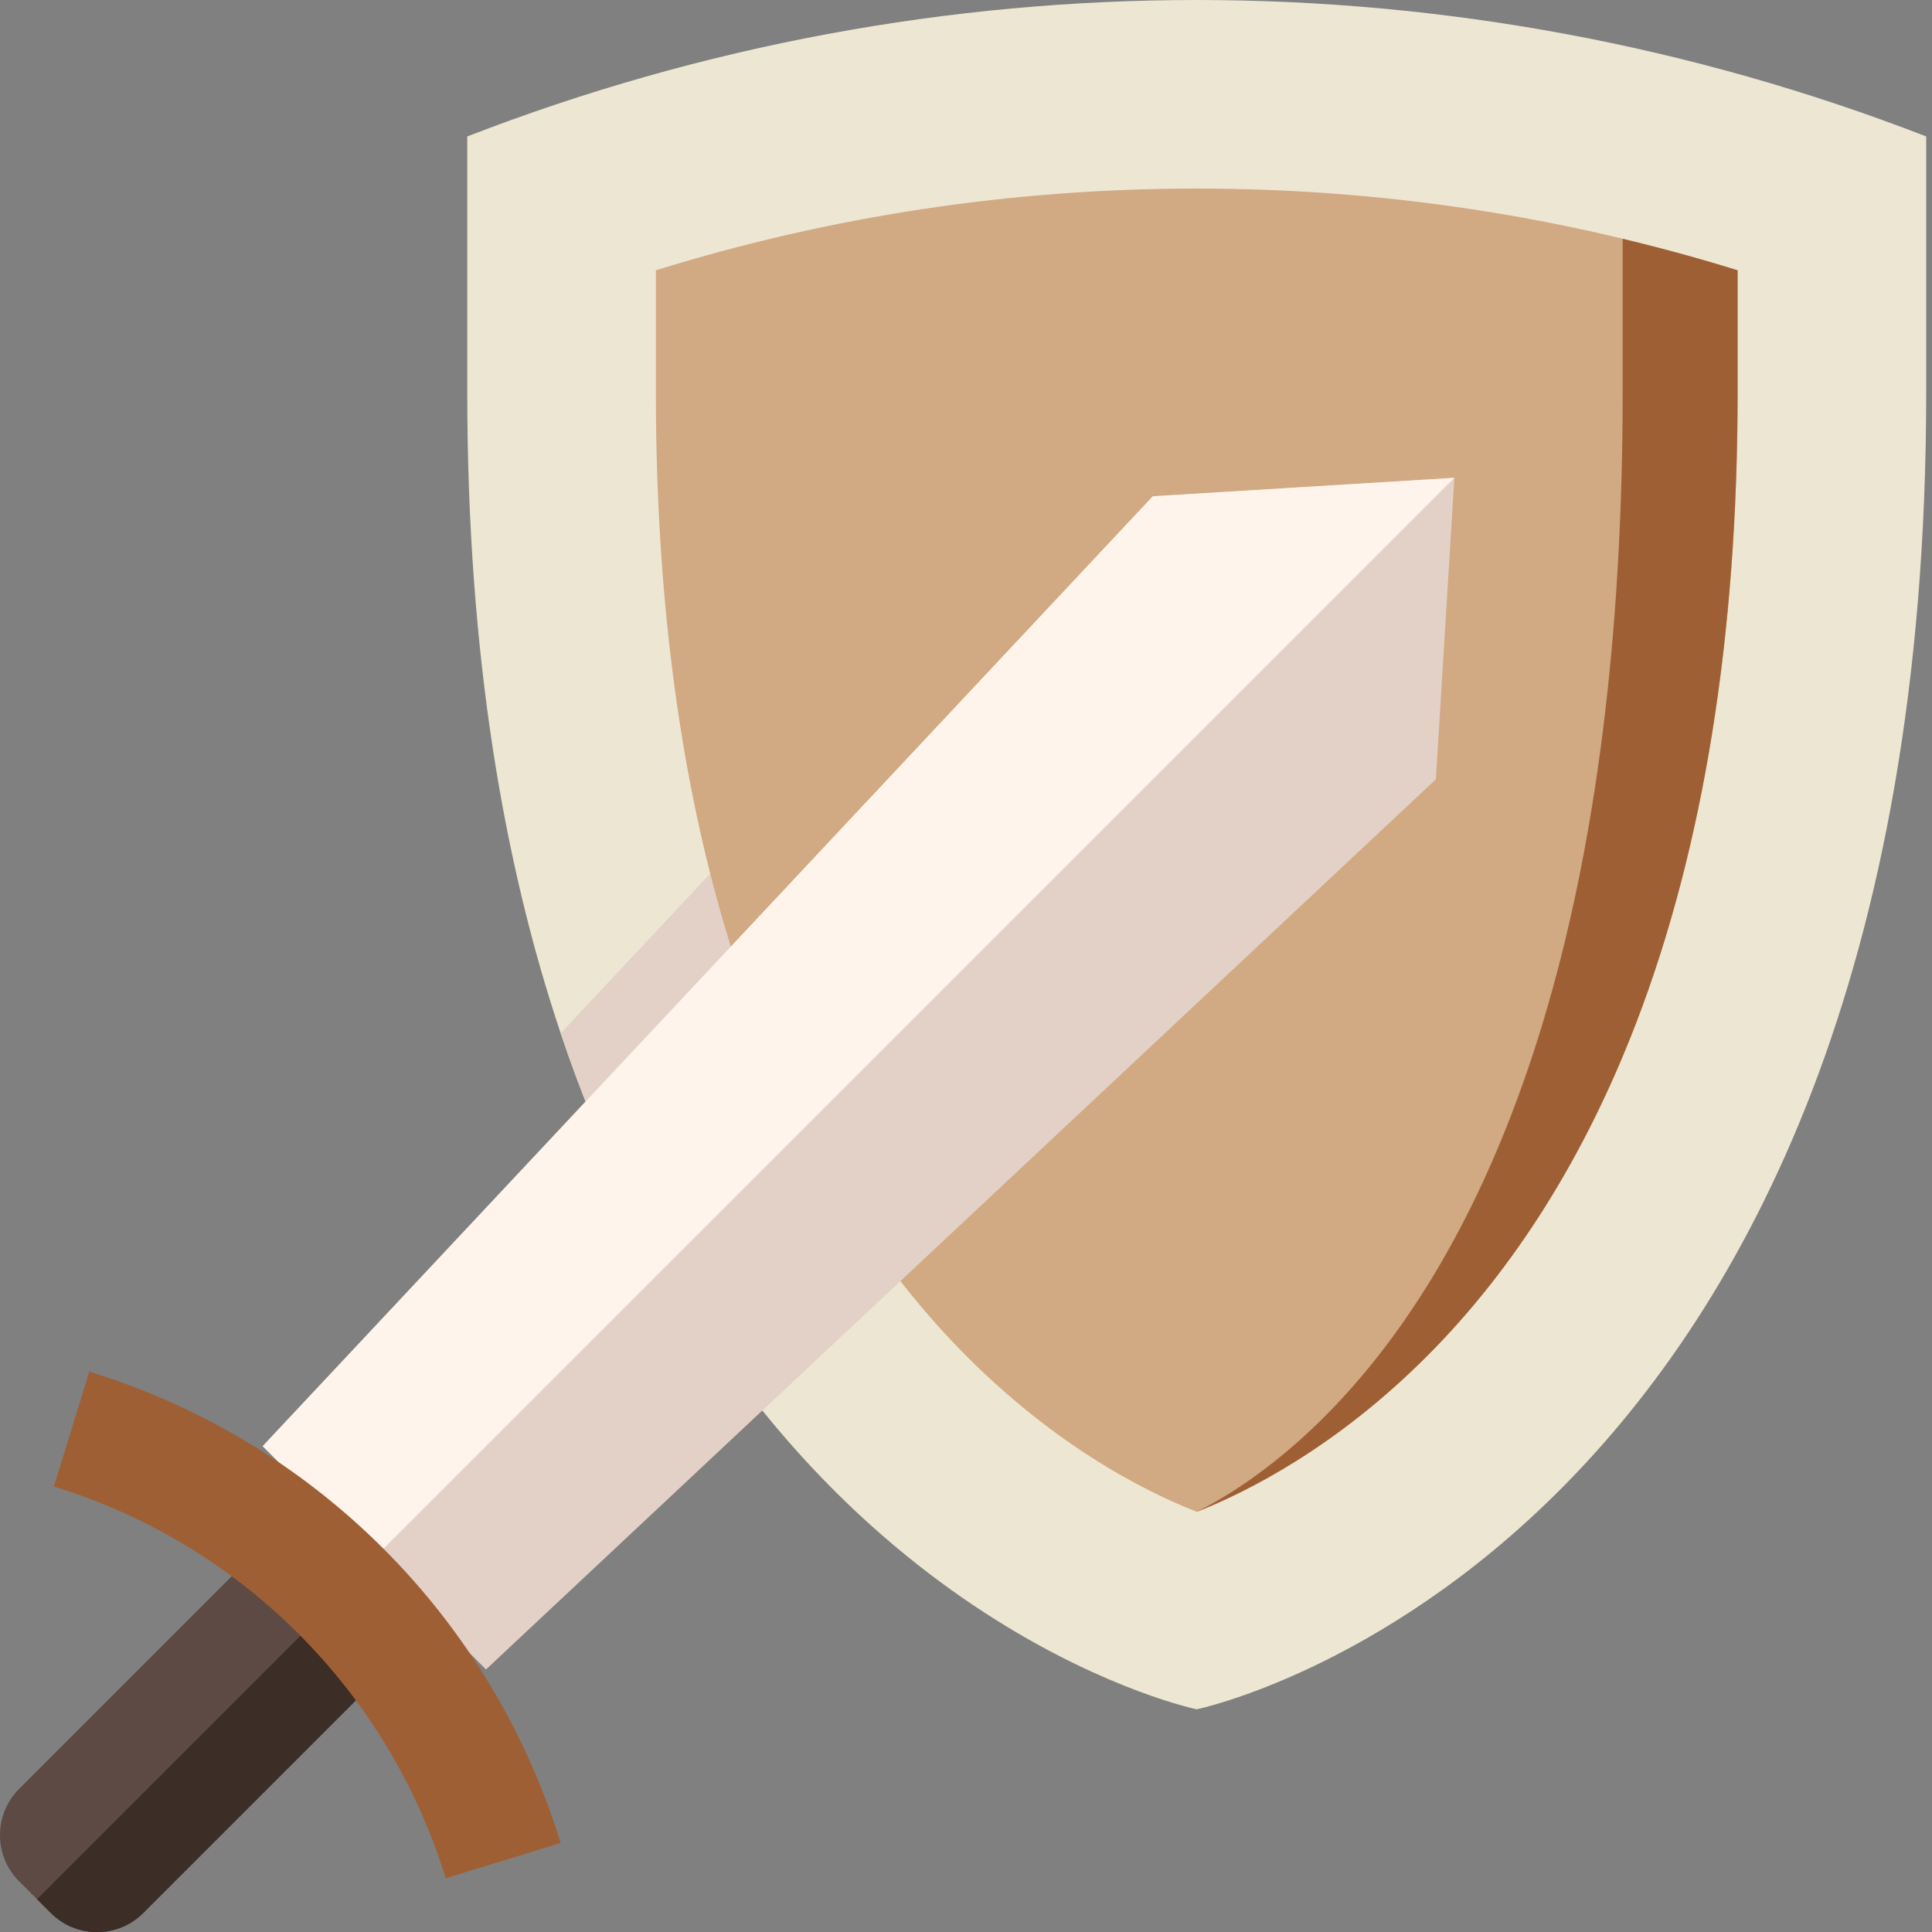 <?xml version="1.0" encoding="utf-8"?>
<!-- Generator: Adobe Illustrator 17.0.0, SVG Export Plug-In . SVG Version: 6.00 Build 0)  -->
<!DOCTYPE svg PUBLIC "-//W3C//DTD SVG 1.1//EN" "http://www.w3.org/Graphics/SVG/1.1/DTD/svg11.dtd">
<svg version="1.1" id="Layer_1" xmlns="http://www.w3.org/2000/svg" xmlns:xlink="http://www.w3.org/1999/xlink" x="0px" y="0px"
	 width="288px" height="288px" viewBox="0 0 288 288" enable-background="new 0 0 288 288" xml:space="preserve">
<rect x="0" y="0" width="288" height="288" fill="#808080" stroke="none"/>
<path fill="#5D4A44" d="M58.83,247.695l-37.471,37.471c-3.808,3.808-9.98,3.808-13.788,0l-4.715-4.715
	c-3.808-3.808-3.808-9.98,0-13.788l37.471-37.471"/>
<path fill="#3D2D27" d="M58.83,247.695l-37.471,37.471c-3.808,3.808-9.98,3.808-13.788,0l-2.055-2.055l44.362-44.362"/>
<path fill="#EDE6D2" d="M287.135,20.34v38.225c0,173.815-108.74,196.239-108.74,196.239s-52.012-10.726-84.092-74.844
	c-3.92-7.826-7.538-16.448-10.726-25.943c-8.467-25.19-13.922-56.524-13.922-95.452V20.34C104.627,6.778,141.508,0,178.395,0
	S252.162,6.777,287.135,20.34z"/>
<path fill="#E3D1C7" d="M210.82,63.456L94.303,179.966c-3.92-7.826-7.538-16.448-10.726-25.943l82.291-87.815L210.82,63.456z"/>
<path fill="#D1A982" d="M178.416,225.363c-7.862-3.076-22.283-10.304-36.782-25.732c-12.45-13.253-22.431-29.948-29.666-49.619
	c-9.417-25.633-14.196-56.397-14.196-91.447V40.293c26.098-8.094,53.138-12.183,80.63-12.183s54.532,4.089,80.63,12.183v18.271
	c0,36.183-5.089,67.785-15.118,93.911c-7.608,19.813-18.06,36.486-31.067,49.563C199.13,215.826,185.729,222.484,178.416,225.363z"
	/>
<path fill="#9F5F35" d="M241.887,35.599v22.966c0,36.191-4.005,67.785-11.909,93.911c-5.99,19.813-14.224,36.486-24.465,49.563
	c-10.797,13.781-21.34,20.439-27.104,23.317l0,0c7.313-2.879,20.713-9.537,34.424-23.317c13.007-13.077,23.458-29.758,31.067-49.563
	c10.037-26.126,15.118-57.727,15.118-93.911V40.293C253.359,38.534,247.637,36.978,241.887,35.599z"/>
<polyline fill="#E3D1C7" points="39.159,215.58 171.849,73.978 216.803,71.226 214.044,116.172 72.449,248.863 "/>
<polygon fill="#FFF4EB" points="216.803,71.226 55.804,232.218 39.159,215.58 171.849,73.978 "/>
<path fill="#9F5F35" d="M66.438,279.993c-8.594-27.941-30.468-49.809-58.403-58.403c1.76-5.708,3.512-11.423,5.272-17.131
	c33.614,10.339,59.923,36.655,70.269,70.269C77.862,276.481,72.147,278.233,66.438,279.993z"/>
</svg>
